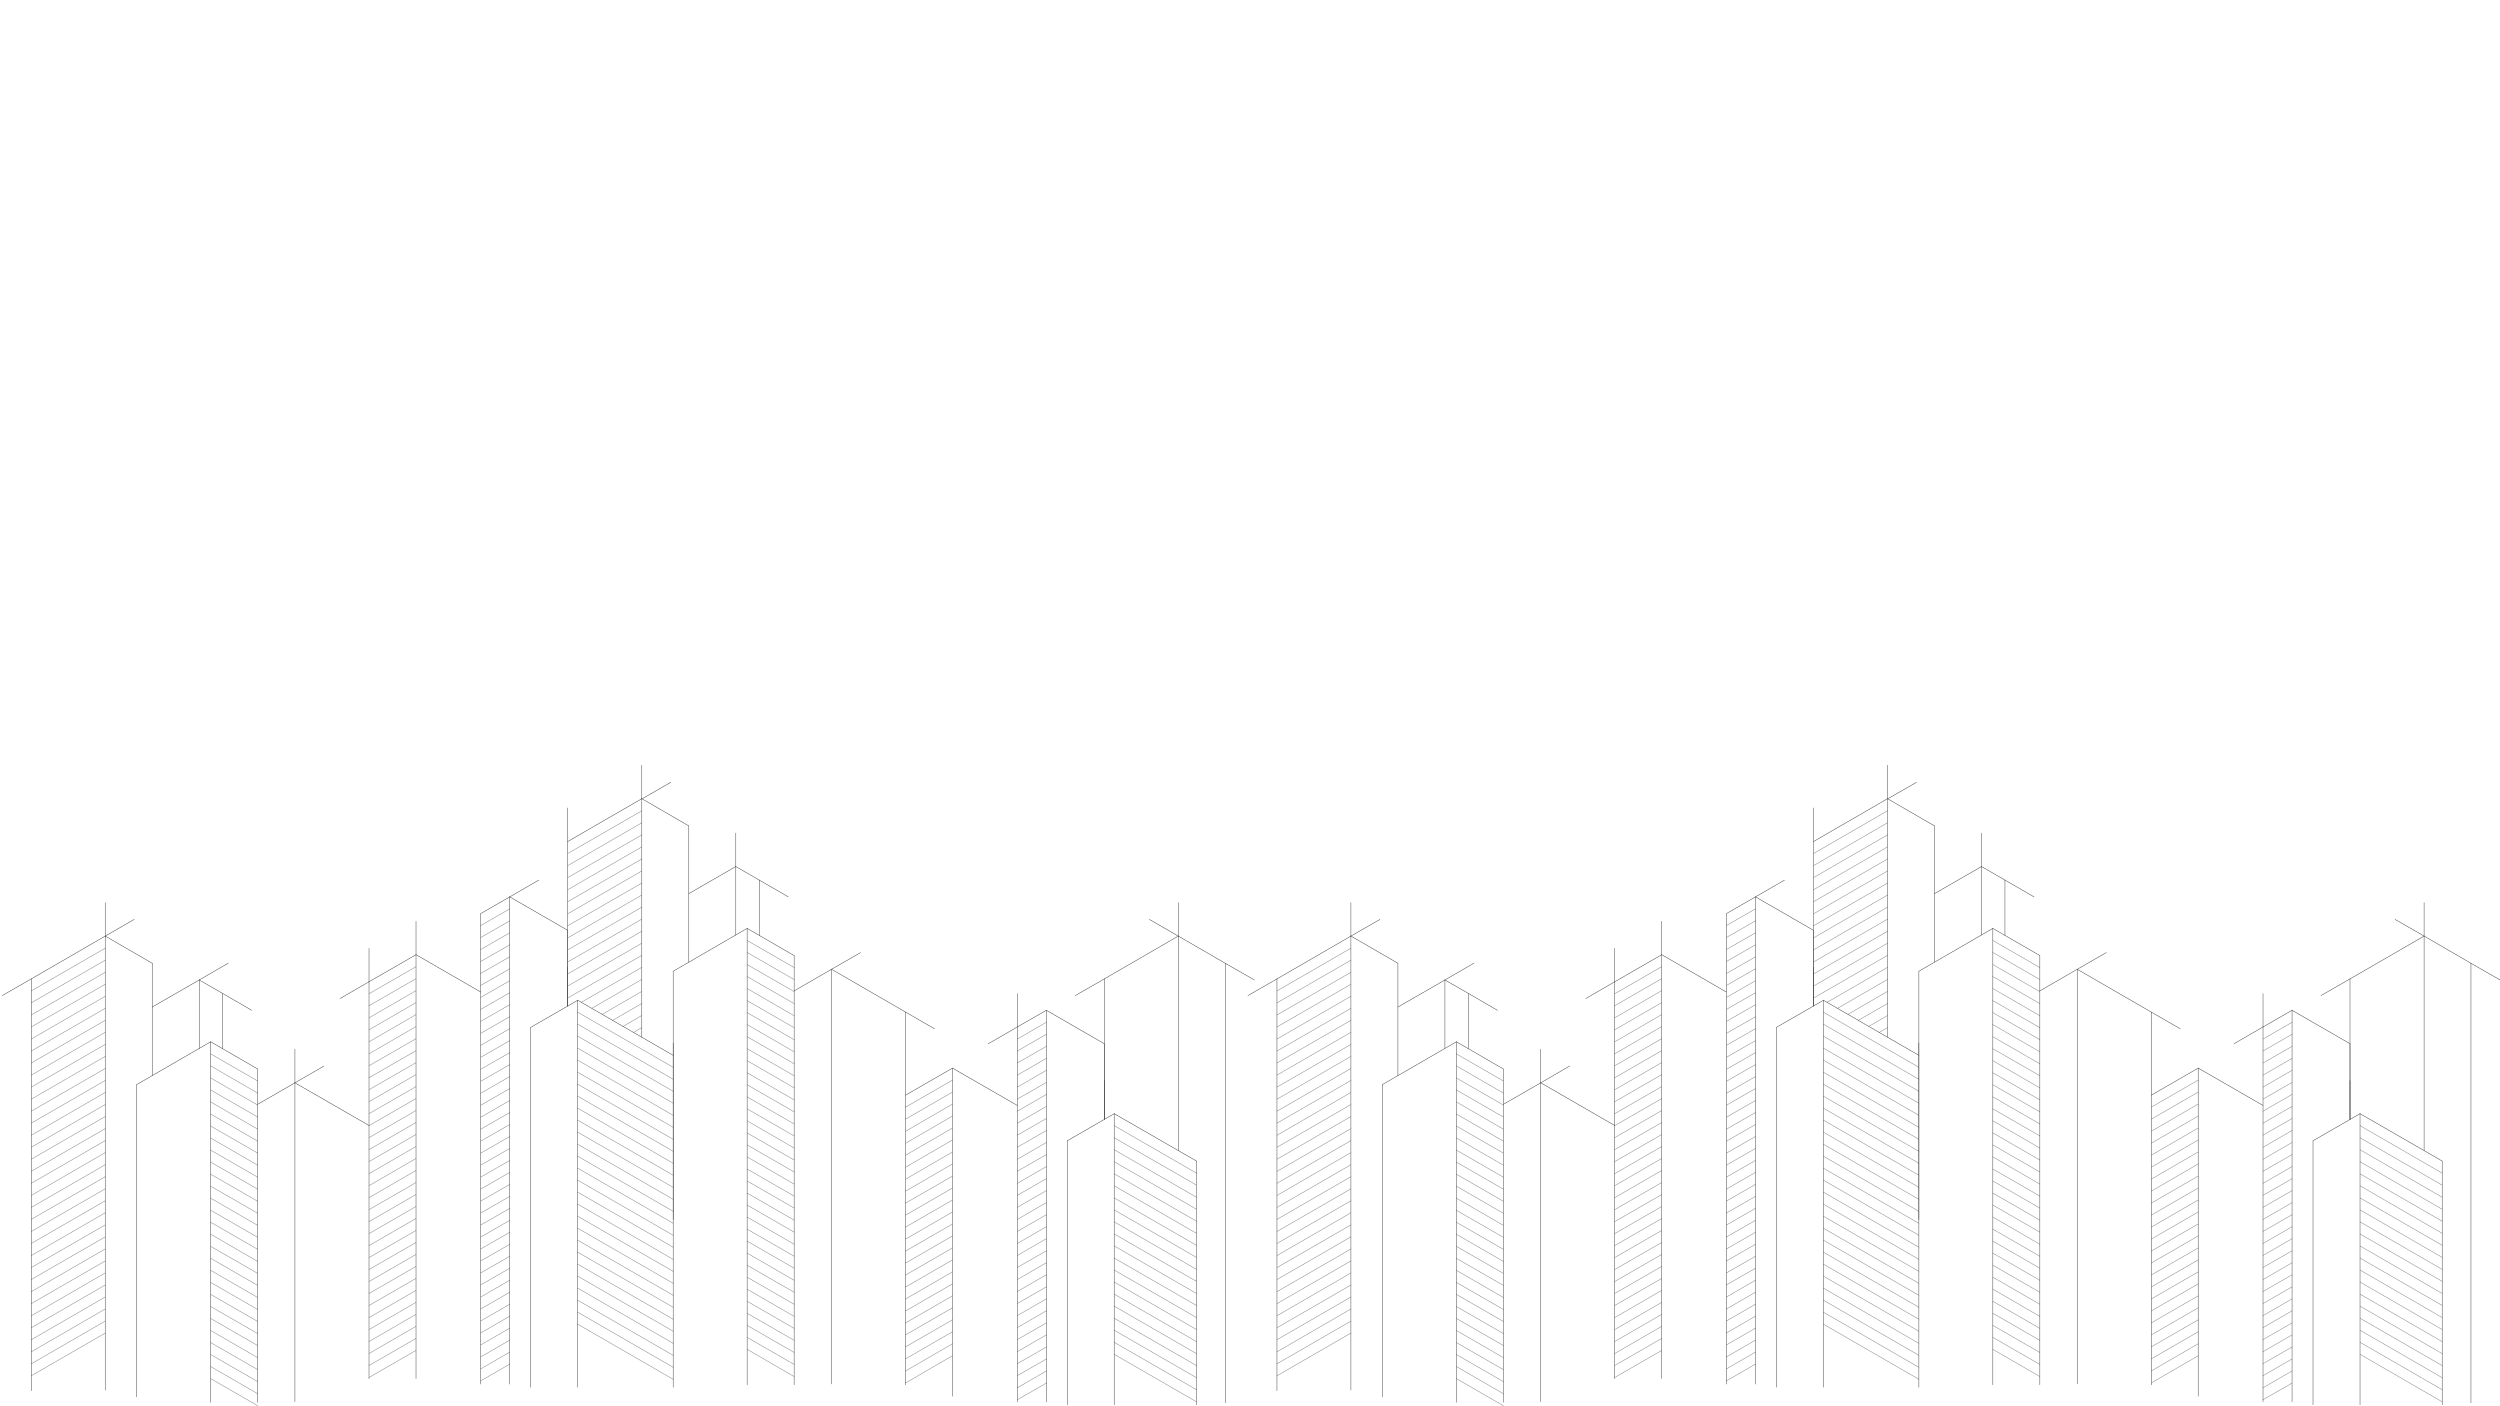 <?xml version="1.0" encoding="utf-8"?>
<!-- Generator: Adobe Illustrator 26.1.0, SVG Export Plug-In . SVG Version: 6.00 Build 0)  -->
<svg version="1.1" id="Слой_1" xmlns="http://www.w3.org/2000/svg" xmlns:xlink="http://www.w3.org/1999/xlink" x="0px" y="0px"
	 viewBox="0 0 1920 1080" style="enable-background:new 0 0 1920 1080;" xml:space="preserve">
<style type="text/css">
	.st0{fill:#F2F2F2;stroke:#7B7B7B;stroke-width:0.35;stroke-linecap:round;stroke-miterlimit:10;}
	.st1{fill:#F2F2F2;stroke:#373737;stroke-width:0.35;stroke-linecap:round;stroke-miterlimit:10;}
</style>
<g>
	<g>
		<g>
			<line class="st0" x1="319.5" y1="742.4" x2="283.4" y2="763.2"/>
			<line class="st0" x1="319.5" y1="751.6" x2="283.4" y2="772.4"/>
			<line class="st0" x1="319.5" y1="760.8" x2="283.4" y2="781.7"/>
			<line class="st0" x1="319.5" y1="770" x2="283.4" y2="790.9"/>
			<line class="st0" x1="319.5" y1="779.2" x2="283.4" y2="800.1"/>
			<line class="st0" x1="319.5" y1="788.4" x2="283.4" y2="809.3"/>
			<line class="st0" x1="319.5" y1="797.7" x2="283.4" y2="818.5"/>
			<line class="st0" x1="319.5" y1="806.9" x2="283.4" y2="827.7"/>
			<line class="st0" x1="319.5" y1="816.1" x2="283.4" y2="836.9"/>
			<line class="st0" x1="319.5" y1="825.3" x2="283.4" y2="846.1"/>
			<line class="st0" x1="319.5" y1="834.5" x2="283.4" y2="855.3"/>
			<line class="st0" x1="319.5" y1="843.7" x2="283.4" y2="864.5"/>
			<line class="st0" x1="319.5" y1="852.9" x2="283.4" y2="873.7"/>
			<line class="st0" x1="319.5" y1="862.1" x2="283.4" y2="882.9"/>
			<line class="st0" x1="319.5" y1="871.3" x2="283.4" y2="892.1"/>
			<line class="st0" x1="319.5" y1="880.5" x2="283.4" y2="901.4"/>
			<line class="st0" x1="319.5" y1="889.7" x2="283.4" y2="910.6"/>
			<line class="st0" x1="319.5" y1="898.9" x2="283.4" y2="919.8"/>
			<line class="st0" x1="319.5" y1="908.2" x2="283.4" y2="929"/>
			<line class="st0" x1="319.5" y1="917.4" x2="283.4" y2="938.2"/>
			<line class="st0" x1="319.5" y1="926.6" x2="283.4" y2="947.4"/>
			<line class="st0" x1="319.5" y1="935.8" x2="283.4" y2="956.6"/>
			<line class="st0" x1="319.5" y1="945" x2="283.4" y2="965.8"/>
			<line class="st0" x1="319.5" y1="954.2" x2="283.4" y2="975"/>
			<line class="st0" x1="319.5" y1="963.4" x2="283.4" y2="984.2"/>
			<line class="st0" x1="319.5" y1="972.6" x2="283.4" y2="993.4"/>
			<line class="st0" x1="319.5" y1="981.8" x2="283.4" y2="1002.6"/>
			<line class="st0" x1="319.5" y1="991" x2="283.4" y2="1011.9"/>
			<line class="st0" x1="319.5" y1="1000.2" x2="283.4" y2="1021.1"/>
			<line class="st0" x1="319.5" y1="1009.4" x2="283.4" y2="1030.3"/>
			<line class="st0" x1="319.5" y1="1018.6" x2="283.4" y2="1039.5"/>
			<line class="st0" x1="319.5" y1="1027.9" x2="283.4" y2="1048.7"/>
			<line class="st0" x1="319.5" y1="1037.1" x2="283.4" y2="1057.9"/>
			<line class="st0" x1="573.8" y1="722.3" x2="609.9" y2="743.1"/>
			<line class="st0" x1="573.8" y1="731.5" x2="609.9" y2="752.3"/>
			<line class="st0" x1="573.8" y1="740.8" x2="609.9" y2="761.6"/>
			<line class="st0" x1="573.8" y1="750" x2="609.9" y2="770.8"/>
			<line class="st0" x1="573.8" y1="759.2" x2="609.9" y2="780.1"/>
			<line class="st0" x1="573.8" y1="768.5" x2="609.9" y2="789.3"/>
			<line class="st0" x1="573.8" y1="777.7" x2="609.9" y2="798.5"/>
			<line class="st0" x1="573.8" y1="786.9" x2="609.9" y2="807.8"/>
			<line class="st0" x1="573.8" y1="796.2" x2="609.9" y2="817"/>
			<line class="st0" x1="573.8" y1="805.4" x2="609.9" y2="826.2"/>
			<line class="st0" x1="573.8" y1="814.6" x2="609.9" y2="835.5"/>
			<line class="st0" x1="573.8" y1="823.9" x2="609.9" y2="844.7"/>
			<line class="st0" x1="573.8" y1="833.1" x2="609.9" y2="853.9"/>
			<line class="st0" x1="573.8" y1="842.4" x2="609.9" y2="863.2"/>
			<line class="st0" x1="573.8" y1="851.6" x2="609.9" y2="872.4"/>
			<line class="st0" x1="573.8" y1="860.8" x2="609.9" y2="881.7"/>
			<line class="st0" x1="573.8" y1="870.1" x2="609.9" y2="890.9"/>
			<line class="st0" x1="573.8" y1="879.3" x2="609.9" y2="900.1"/>
			<line class="st0" x1="573.8" y1="888.5" x2="609.9" y2="909.4"/>
			<line class="st0" x1="573.8" y1="897.8" x2="609.9" y2="918.6"/>
			<line class="st0" x1="573.8" y1="907" x2="609.9" y2="927.8"/>
			<line class="st0" x1="573.8" y1="916.3" x2="609.9" y2="937.1"/>
			<line class="st0" x1="573.8" y1="925.5" x2="609.9" y2="946.3"/>
			<line class="st0" x1="573.8" y1="934.7" x2="609.9" y2="955.6"/>
			<line class="st0" x1="573.8" y1="944" x2="609.9" y2="964.8"/>
			<line class="st0" x1="573.8" y1="953.2" x2="609.9" y2="974"/>
			<line class="st0" x1="573.8" y1="962.4" x2="609.9" y2="983.3"/>
			<line class="st0" x1="573.8" y1="971.7" x2="609.9" y2="992.5"/>
			<line class="st0" x1="573.8" y1="980.9" x2="609.9" y2="1001.7"/>
			<line class="st0" x1="573.8" y1="990.1" x2="609.9" y2="1011"/>
			<line class="st0" x1="573.8" y1="999.4" x2="609.9" y2="1020.2"/>
			<line class="st0" x1="573.8" y1="1008.6" x2="609.9" y2="1029.4"/>
			<line class="st0" x1="573.8" y1="1017.9" x2="609.9" y2="1038.7"/>
			<line class="st0" x1="573.8" y1="1027.1" x2="609.9" y2="1047.9"/>
			<line class="st0" x1="573.8" y1="1036.3" x2="609.9" y2="1057.2"/>
			<line class="st0" x1="391.5" y1="698" x2="369.2" y2="710.8"/>
			<line class="st0" x1="391.5" y1="707.2" x2="369.2" y2="720"/>
			<line class="st0" x1="391.5" y1="716.4" x2="369.2" y2="729.2"/>
			<line class="st0" x1="391.5" y1="725.6" x2="369.2" y2="738.4"/>
			<line class="st0" x1="391.5" y1="734.8" x2="369.2" y2="747.6"/>
			<line class="st0" x1="391.5" y1="744" x2="369.2" y2="756.8"/>
			<line class="st0" x1="391.5" y1="753.2" x2="369.2" y2="766"/>
			<line class="st0" x1="391.5" y1="762.4" x2="369.2" y2="775.2"/>
			<line class="st0" x1="391.5" y1="771.6" x2="369.2" y2="784.4"/>
			<line class="st0" x1="391.5" y1="780.8" x2="369.2" y2="793.6"/>
			<line class="st0" x1="391.5" y1="790" x2="369.2" y2="802.8"/>
			<line class="st0" x1="391.5" y1="799.2" x2="369.2" y2="812"/>
			<line class="st0" x1="391.5" y1="808.4" x2="369.2" y2="821.2"/>
			<line class="st0" x1="391.5" y1="817.6" x2="369.2" y2="830.4"/>
			<line class="st0" x1="391.5" y1="826.8" x2="369.2" y2="839.6"/>
			<line class="st0" x1="391.5" y1="836" x2="369.2" y2="848.8"/>
			<line class="st0" x1="391.5" y1="845.2" x2="369.2" y2="858"/>
			<line class="st0" x1="391.5" y1="854.4" x2="369.2" y2="867.2"/>
			<line class="st0" x1="391.5" y1="863.6" x2="369.2" y2="876.4"/>
			<line class="st0" x1="391.5" y1="872.8" x2="369.2" y2="885.6"/>
			<line class="st0" x1="391.5" y1="882" x2="369.2" y2="894.8"/>
			<line class="st0" x1="391.5" y1="891.2" x2="369.2" y2="904"/>
			<line class="st0" x1="391.5" y1="900.4" x2="369.2" y2="913.2"/>
			<line class="st0" x1="391.5" y1="909.6" x2="369.2" y2="922.4"/>
			<line class="st0" x1="391.5" y1="918.8" x2="369.2" y2="931.6"/>
			<line class="st0" x1="391.5" y1="928" x2="369.2" y2="940.8"/>
			<line class="st0" x1="391.5" y1="937.2" x2="369.2" y2="950"/>
			<line class="st0" x1="391.5" y1="946.4" x2="369.2" y2="959.2"/>
			<line class="st0" x1="391.5" y1="955.6" x2="369.2" y2="968.4"/>
			<line class="st0" x1="391.5" y1="964.8" x2="369.2" y2="977.6"/>
			<line class="st0" x1="391.5" y1="974" x2="369.2" y2="986.8"/>
			<line class="st0" x1="391.5" y1="983.2" x2="369.2" y2="996.1"/>
			<line class="st0" x1="391.5" y1="992.4" x2="369.2" y2="1005.3"/>
			<line class="st0" x1="391.5" y1="1001.6" x2="369.2" y2="1014.5"/>
			<line class="st0" x1="391.5" y1="1010.8" x2="369.2" y2="1023.7"/>
			<line class="st0" x1="391.5" y1="1020" x2="369.2" y2="1032.9"/>
			<line class="st0" x1="391.5" y1="1029.2" x2="369.2" y2="1042.1"/>
			<line class="st0" x1="391.5" y1="1038.4" x2="369.2" y2="1051.3"/>
			<line class="st0" x1="391.5" y1="1047.6" x2="369.2" y2="1060.5"/>
			<line class="st0" x1="517" y1="819.7" x2="443.7" y2="777.4"/>
			<line class="st0" x1="517" y1="828.9" x2="443.7" y2="786.6"/>
			<line class="st0" x1="517" y1="838.1" x2="443.7" y2="795.8"/>
			<line class="st0" x1="517" y1="847.3" x2="443.7" y2="805"/>
			<line class="st0" x1="517" y1="856.6" x2="443.7" y2="814.2"/>
			<line class="st0" x1="517" y1="865.8" x2="443.7" y2="823.5"/>
			<line class="st0" x1="517" y1="875" x2="443.7" y2="832.7"/>
			<line class="st0" x1="517" y1="884.2" x2="443.7" y2="841.9"/>
			<line class="st0" x1="517" y1="893.4" x2="443.7" y2="851.1"/>
			<line class="st0" x1="517" y1="902.6" x2="443.7" y2="860.3"/>
			<line class="st0" x1="517" y1="911.9" x2="443.7" y2="869.5"/>
			<line class="st0" x1="517" y1="921.1" x2="443.7" y2="878.8"/>
			<line class="st0" x1="517" y1="930.3" x2="443.7" y2="888"/>
			<line class="st0" x1="517" y1="939.5" x2="443.7" y2="897.2"/>
			<line class="st0" x1="517" y1="948.7" x2="443.7" y2="906.4"/>
			<line class="st0" x1="517" y1="957.9" x2="443.7" y2="915.6"/>
			<line class="st0" x1="517" y1="967.2" x2="443.7" y2="924.8"/>
			<line class="st0" x1="517" y1="976.4" x2="443.7" y2="934.1"/>
			<line class="st0" x1="517" y1="985.6" x2="443.7" y2="943.3"/>
			<line class="st0" x1="517" y1="994.8" x2="443.7" y2="952.5"/>
			<line class="st0" x1="517" y1="1004" x2="443.7" y2="961.7"/>
			<line class="st0" x1="517" y1="1013.2" x2="443.7" y2="970.9"/>
			<line class="st0" x1="517" y1="1022.4" x2="443.7" y2="980.1"/>
			<line class="st0" x1="517" y1="1031.7" x2="443.7" y2="989.3"/>
			<line class="st0" x1="517" y1="1040.9" x2="443.7" y2="998.6"/>
			<line class="st0" x1="517" y1="1050.1" x2="443.7" y2="1007.8"/>
			<line class="st0" x1="517" y1="1059.3" x2="443.7" y2="1017"/>
			<line class="st0" x1="24" y1="761" x2="80.8" y2="728.2"/>
			<line class="st0" x1="24" y1="770.2" x2="80.8" y2="737.4"/>
			<line class="st0" x1="24" y1="779.5" x2="80.8" y2="746.7"/>
			<line class="st0" x1="24" y1="788.7" x2="80.8" y2="755.9"/>
			<line class="st0" x1="24" y1="798" x2="80.8" y2="765.1"/>
			<line class="st0" x1="24" y1="807.2" x2="80.8" y2="774.4"/>
			<line class="st0" x1="24" y1="816.4" x2="80.8" y2="783.6"/>
			<line class="st0" x1="24" y1="825.7" x2="80.8" y2="792.8"/>
			<line class="st0" x1="24" y1="834.9" x2="80.8" y2="802.1"/>
			<line class="st0" x1="24" y1="844.2" x2="80.8" y2="811.3"/>
			<line class="st0" x1="24" y1="853.4" x2="80.8" y2="820.6"/>
			<line class="st0" x1="24" y1="862.6" x2="80.8" y2="829.8"/>
			<line class="st0" x1="24" y1="871.9" x2="80.8" y2="839"/>
			<line class="st0" x1="24" y1="881.1" x2="80.8" y2="848.3"/>
			<line class="st0" x1="24" y1="890.3" x2="80.8" y2="857.5"/>
			<line class="st0" x1="24" y1="899.6" x2="80.8" y2="866.8"/>
			<line class="st0" x1="24" y1="908.8" x2="80.8" y2="876"/>
			<line class="st0" x1="24" y1="918.1" x2="80.8" y2="885.2"/>
			<line class="st0" x1="24" y1="927.3" x2="80.8" y2="894.5"/>
			<line class="st0" x1="24" y1="936.5" x2="80.8" y2="903.7"/>
			<line class="st0" x1="24" y1="945.8" x2="80.8" y2="913"/>
			<line class="st0" x1="24" y1="955" x2="80.8" y2="922.2"/>
			<line class="st0" x1="24" y1="964.3" x2="80.8" y2="931.4"/>
			<line class="st0" x1="24" y1="973.5" x2="80.8" y2="940.7"/>
			<line class="st0" x1="24" y1="982.7" x2="80.8" y2="949.9"/>
			<line class="st0" x1="24" y1="992" x2="80.8" y2="959.2"/>
			<line class="st0" x1="24" y1="1001.2" x2="80.8" y2="968.4"/>
			<line class="st0" x1="24" y1="1010.5" x2="80.8" y2="977.6"/>
			<line class="st0" x1="24" y1="1019.7" x2="80.8" y2="986.9"/>
			<line class="st0" x1="24" y1="1028.9" x2="80.8" y2="996.1"/>
			<line class="st0" x1="24" y1="1038.2" x2="80.8" y2="1005.3"/>
			<line class="st0" x1="24" y1="1047.4" x2="80.8" y2="1014.6"/>
			<line class="st0" x1="24" y1="1056.6" x2="80.8" y2="1023.8"/>
			<line class="st0" x1="161.8" y1="809.4" x2="197.9" y2="830.2"/>
			<line class="st0" x1="161.8" y1="818.6" x2="197.9" y2="839.5"/>
			<line class="st0" x1="161.8" y1="827.9" x2="197.9" y2="848.7"/>
			<line class="st0" x1="161.8" y1="837.1" x2="197.9" y2="857.9"/>
			<line class="st0" x1="161.8" y1="846.3" x2="197.9" y2="867.2"/>
			<line class="st0" x1="161.8" y1="855.6" x2="197.9" y2="876.4"/>
			<line class="st0" x1="161.8" y1="864.8" x2="197.9" y2="885.6"/>
			<line class="st0" x1="161.8" y1="874" x2="197.9" y2="894.9"/>
			<line class="st0" x1="161.8" y1="883.3" x2="197.9" y2="904.1"/>
			<line class="st0" x1="161.8" y1="892.5" x2="197.9" y2="913.3"/>
			<line class="st0" x1="161.8" y1="901.8" x2="197.9" y2="922.6"/>
			<line class="st0" x1="161.8" y1="911" x2="197.9" y2="931.8"/>
			<line class="st0" x1="161.8" y1="920.2" x2="197.9" y2="941.1"/>
			<line class="st0" x1="161.8" y1="929.5" x2="197.9" y2="950.3"/>
			<line class="st0" x1="161.8" y1="938.7" x2="197.9" y2="959.5"/>
			<line class="st0" x1="161.8" y1="947.9" x2="197.9" y2="968.8"/>
			<line class="st0" x1="161.8" y1="957.2" x2="197.9" y2="978"/>
			<line class="st0" x1="161.8" y1="966.4" x2="197.9" y2="987.2"/>
			<line class="st0" x1="161.8" y1="975.6" x2="197.9" y2="996.5"/>
			<line class="st0" x1="161.8" y1="984.9" x2="197.9" y2="1005.7"/>
			<line class="st0" x1="161.8" y1="994.1" x2="197.9" y2="1014.9"/>
			<line class="st0" x1="161.8" y1="1003.4" x2="197.9" y2="1024.2"/>
			<line class="st0" x1="161.8" y1="1012.6" x2="197.9" y2="1033.4"/>
			<line class="st0" x1="161.8" y1="1021.8" x2="197.9" y2="1042.7"/>
			<line class="st0" x1="161.8" y1="1031.1" x2="197.9" y2="1051.9"/>
			<line class="st0" x1="161.8" y1="1040.3" x2="197.9" y2="1061.1"/>
			<line class="st0" x1="161.8" y1="1049.5" x2="197.9" y2="1070.4"/>
			<line class="st0" x1="161.8" y1="1058.8" x2="197.9" y2="1079.6"/>
			<line class="st0" x1="731.5" y1="829.5" x2="695.5" y2="850.3"/>
			<line class="st0" x1="731.5" y1="838.7" x2="695.5" y2="859.5"/>
			<line class="st0" x1="731.5" y1="847.9" x2="695.5" y2="868.8"/>
			<line class="st0" x1="731.5" y1="857.1" x2="695.5" y2="878"/>
			<line class="st0" x1="731.5" y1="866.3" x2="695.5" y2="887.2"/>
			<line class="st0" x1="731.5" y1="875.5" x2="695.5" y2="896.4"/>
			<line class="st0" x1="731.5" y1="884.7" x2="695.5" y2="905.6"/>
			<line class="st0" x1="731.5" y1="893.9" x2="695.5" y2="914.8"/>
			<line class="st0" x1="731.5" y1="903.2" x2="695.5" y2="924"/>
			<line class="st0" x1="731.5" y1="912.4" x2="695.5" y2="933.2"/>
			<line class="st0" x1="731.5" y1="921.6" x2="695.5" y2="942.4"/>
			<line class="st0" x1="731.5" y1="930.8" x2="695.5" y2="951.6"/>
			<line class="st0" x1="731.5" y1="940" x2="695.5" y2="960.8"/>
			<line class="st0" x1="731.5" y1="949.2" x2="695.5" y2="970"/>
			<line class="st0" x1="731.5" y1="958.4" x2="695.5" y2="979.2"/>
			<line class="st0" x1="731.5" y1="967.6" x2="695.5" y2="988.4"/>
			<line class="st0" x1="731.5" y1="976.8" x2="695.5" y2="997.6"/>
			<line class="st0" x1="731.5" y1="986" x2="695.5" y2="1006.8"/>
			<line class="st0" x1="731.5" y1="995.2" x2="695.5" y2="1016"/>
			<line class="st0" x1="731.5" y1="1004.4" x2="695.5" y2="1025.2"/>
			<line class="st0" x1="731.5" y1="1013.6" x2="695.5" y2="1034.4"/>
			<line class="st0" x1="731.5" y1="1022.8" x2="695.5" y2="1043.6"/>
			<line class="st0" x1="731.5" y1="1032" x2="695.5" y2="1052.9"/>
			<line class="st0" x1="731.5" y1="1041.2" x2="695.5" y2="1062.1"/>
			<line class="st0" x1="803.6" y1="785.1" x2="781.3" y2="798"/>
			<line class="st0" x1="803.6" y1="794.3" x2="781.3" y2="807.2"/>
			<line class="st0" x1="803.6" y1="803.6" x2="781.3" y2="816.4"/>
			<line class="st0" x1="803.6" y1="812.8" x2="781.3" y2="825.7"/>
			<line class="st0" x1="803.6" y1="822" x2="781.3" y2="834.9"/>
			<line class="st0" x1="803.6" y1="831.3" x2="781.3" y2="844.1"/>
			<line class="st0" x1="803.6" y1="840.5" x2="781.3" y2="853.4"/>
			<line class="st0" x1="803.6" y1="849.7" x2="781.3" y2="862.6"/>
			<line class="st0" x1="803.6" y1="859" x2="781.3" y2="871.8"/>
			<line class="st0" x1="803.6" y1="868.2" x2="781.3" y2="881.1"/>
			<line class="st0" x1="803.6" y1="877.4" x2="781.3" y2="890.3"/>
			<line class="st0" x1="803.6" y1="886.7" x2="781.3" y2="899.5"/>
			<line class="st0" x1="803.6" y1="895.9" x2="781.3" y2="908.8"/>
			<line class="st0" x1="803.6" y1="905.2" x2="781.3" y2="918"/>
			<line class="st0" x1="803.6" y1="914.4" x2="781.3" y2="927.2"/>
			<line class="st0" x1="803.6" y1="923.6" x2="781.3" y2="936.5"/>
			<line class="st0" x1="803.6" y1="932.9" x2="781.3" y2="945.7"/>
			<line class="st0" x1="803.6" y1="942.1" x2="781.3" y2="955"/>
			<line class="st0" x1="803.6" y1="951.3" x2="781.3" y2="964.2"/>
			<line class="st0" x1="803.6" y1="960.6" x2="781.3" y2="973.4"/>
			<line class="st0" x1="803.6" y1="969.8" x2="781.3" y2="982.7"/>
			<line class="st0" x1="803.6" y1="979" x2="781.3" y2="991.9"/>
			<line class="st0" x1="803.6" y1="988.3" x2="781.3" y2="1001.1"/>
			<line class="st0" x1="803.6" y1="997.5" x2="781.3" y2="1010.4"/>
			<line class="st0" x1="803.6" y1="1006.7" x2="781.3" y2="1019.6"/>
			<line class="st0" x1="803.6" y1="1016" x2="781.3" y2="1028.8"/>
			<line class="st0" x1="803.6" y1="1025.2" x2="781.3" y2="1038.1"/>
			<line class="st0" x1="803.6" y1="1034.5" x2="781.3" y2="1047.3"/>
			<line class="st0" x1="803.6" y1="1043.7" x2="781.3" y2="1056.5"/>
			<line class="st0" x1="803.6" y1="1052.9" x2="781.3" y2="1065.8"/>
			<line class="st0" x1="803.6" y1="1062.2" x2="781.3" y2="1075"/>
			<line class="st0" x1="918.9" y1="901" x2="855.7" y2="864.5"/>
			<line class="st0" x1="918.9" y1="910.2" x2="855.7" y2="873.8"/>
			<line class="st0" x1="918.9" y1="919.5" x2="855.7" y2="883"/>
			<line class="st0" x1="918.9" y1="928.7" x2="855.7" y2="892.2"/>
			<line class="st0" x1="918.9" y1="937.9" x2="855.7" y2="901.5"/>
			<line class="st0" x1="918.9" y1="947.2" x2="855.7" y2="910.7"/>
			<line class="st0" x1="918.9" y1="956.4" x2="855.7" y2="920"/>
			<line class="st0" x1="918.9" y1="965.7" x2="855.7" y2="929.2"/>
			<line class="st0" x1="918.9" y1="974.9" x2="855.7" y2="938.4"/>
			<line class="st0" x1="918.9" y1="984.1" x2="855.7" y2="947.7"/>
			<line class="st0" x1="918.9" y1="993.4" x2="855.7" y2="956.9"/>
			<line class="st0" x1="918.9" y1="1002.6" x2="855.7" y2="966.2"/>
			<line class="st0" x1="918.9" y1="1011.9" x2="855.7" y2="975.4"/>
			<line class="st0" x1="918.9" y1="1021.1" x2="855.7" y2="984.6"/>
			<line class="st0" x1="918.9" y1="1030.4" x2="855.7" y2="993.9"/>
			<line class="st0" x1="918.9" y1="1039.6" x2="855.7" y2="1003.1"/>
			<line class="st0" x1="918.9" y1="1048.8" x2="855.7" y2="1012.4"/>
			<line class="st0" x1="918.9" y1="1058.1" x2="855.7" y2="1021.6"/>
			<line class="st0" x1="918.9" y1="1067.3" x2="855.7" y2="1030.9"/>
			<line class="st0" x1="918.9" y1="1076.6" x2="855.7" y2="1040.1"/>
			<line class="st0" x1="436" y1="655.5" x2="492.9" y2="622.7"/>
			<line class="st0" x1="436" y1="664.8" x2="492.9" y2="631.9"/>
			<line class="st0" x1="436" y1="674" x2="492.9" y2="641.2"/>
			<line class="st0" x1="436" y1="683.3" x2="492.9" y2="650.4"/>
			<line class="st0" x1="436" y1="692.5" x2="492.9" y2="659.7"/>
			<line class="st0" x1="436" y1="701.8" x2="492.9" y2="668.9"/>
			<line class="st0" x1="436" y1="711" x2="492.9" y2="678.2"/>
			<line class="st0" x1="436" y1="720.3" x2="492.9" y2="687.4"/>
			<line class="st0" x1="436" y1="729.5" x2="492.9" y2="696.7"/>
			<line class="st0" x1="436" y1="738.8" x2="492.9" y2="705.9"/>
			<line class="st0" x1="436" y1="748" x2="492.9" y2="715.2"/>
			<line class="st0" x1="436" y1="757.3" x2="492.9" y2="724.4"/>
			<line class="st0" x1="436" y1="766.5" x2="492.9" y2="733.7"/>
			<line class="st0" x1="446.4" y1="769.8" x2="492.9" y2="742.9"/>
			<line class="st0" x1="454.5" y1="774.4" x2="492.9" y2="752.2"/>
			<line class="st0" x1="462.5" y1="779" x2="492.9" y2="761.4"/>
			<line class="st0" x1="470.5" y1="783.6" x2="492.9" y2="770.7"/>
			<line class="st0" x1="478.5" y1="788.3" x2="492.9" y2="779.9"/>
			<line class="st0" x1="486.5" y1="792.9" x2="492.9" y2="789.2"/>
		</g>
		<line class="st1" x1="529" y1="686.3" x2="565.1" y2="665.5"/>
		<line class="st1" x1="565.1" y1="665.5" x2="583.1" y2="675.9"/>
		<line class="st1" x1="565.1" y1="665.5" x2="565.1" y2="718.1"/>
		<line class="st1" x1="583.1" y1="675.9" x2="583.1" y2="718.4"/>
		<line class="st1" x1="492.9" y1="613.4" x2="529" y2="634.3"/>
		<line class="st1" x1="436" y1="646.3" x2="492.9" y2="613.4"/>
		<line class="st1" x1="492.9" y1="613.4" x2="492.9" y2="796.6"/>
		<line class="st1" x1="436" y1="646.3" x2="436" y2="772.6"/>
		<line class="st1" x1="529" y1="634.3" x2="529" y2="738.9"/>
		<line class="st1" x1="436" y1="742.8" x2="436" y2="772.6"/>
		<line class="st1" x1="319.5" y1="733.2" x2="283.4" y2="754"/>
		<line class="st1" x1="369.2" y1="761.9" x2="319.5" y2="733.2"/>
		<line class="st1" x1="319.5" y1="733.2" x2="319.5" y2="1058.8"/>
		<line class="st1" x1="283.4" y1="754" x2="283.4" y2="1058.8"/>
		<line class="st1" x1="573.8" y1="713" x2="609.9" y2="733.9"/>
		<line class="st1" x1="517" y1="745.9" x2="573.8" y2="713"/>
		<line class="st1" x1="573.8" y1="713" x2="573.8" y2="1063.5"/>
		<line class="st1" x1="517" y1="745.9" x2="517" y2="936.6"/>
		<line class="st1" x1="609.9" y1="733.9" x2="609.9" y2="1063.5"/>
		<line class="st1" x1="436" y1="714.5" x2="391.5" y2="688.8"/>
		<line class="st1" x1="391.5" y1="688.8" x2="369.2" y2="701.6"/>
		<line class="st1" x1="391.5" y1="688.8" x2="391.5" y2="1063"/>
		<line class="st1" x1="436" y1="714.5" x2="436" y2="772.6"/>
		<line class="st1" x1="369.2" y1="701.6" x2="369.2" y2="1063"/>
		<line class="st1" x1="443.7" y1="768.2" x2="407.6" y2="789"/>
		<line class="st1" x1="517" y1="810.5" x2="443.7" y2="768.2"/>
		<line class="st1" x1="443.7" y1="768.2" x2="443.7" y2="1065.4"/>
		<line class="st1" x1="517" y1="801" x2="517" y2="1065.4"/>
		<line class="st1" x1="407.6" y1="789" x2="407.6" y2="1065.4"/>
		<line class="st1" x1="638.6" y1="744.4" x2="609.9" y2="761"/>
		<line class="st1" x1="695.5" y1="777.3" x2="638.6" y2="744.4"/>
		<line class="st1" x1="638.6" y1="744.4" x2="638.6" y2="1062.9"/>
		<line class="st1" x1="695.5" y1="777.3" x2="695.5" y2="1063.6"/>
		<line class="st1" x1="116.9" y1="773.4" x2="153" y2="752.6"/>
		<line class="st1" x1="153" y1="752.6" x2="171" y2="763"/>
		<line class="st1" x1="153" y1="752.6" x2="153" y2="805.2"/>
		<line class="st1" x1="171" y1="763" x2="171" y2="805.5"/>
		<line class="st1" x1="80.8" y1="718.9" x2="116.9" y2="739.8"/>
		<line class="st1" x1="24" y1="751.8" x2="80.8" y2="718.9"/>
		<line class="st1" x1="80.8" y1="718.9" x2="80.8" y2="1067.6"/>
		<line class="st1" x1="24" y1="751.8" x2="24" y2="1068.1"/>
		<line class="st1" x1="116.9" y1="739.8" x2="116.9" y2="826.1"/>
		<line class="st1" x1="161.8" y1="800.1" x2="197.9" y2="821"/>
		<line class="st1" x1="104.9" y1="833" x2="161.8" y2="800.1"/>
		<line class="st1" x1="161.8" y1="800.1" x2="161.8" y2="1077"/>
		<line class="st1" x1="104.9" y1="833" x2="104.9" y2="1072.8"/>
		<line class="st1" x1="197.9" y1="821" x2="197.9" y2="1077"/>
		<line class="st1" x1="226.5" y1="831.6" x2="197.9" y2="848.1"/>
		<line class="st1" x1="283.4" y1="864.4" x2="226.5" y2="831.6"/>
		<line class="st1" x1="226.5" y1="831.6" x2="226.5" y2="1076.5"/>
		<line class="st1" x1="904.9" y1="718.9" x2="941" y2="739.8"/>
		<line class="st1" x1="848.1" y1="751.8" x2="904.9" y2="718.9"/>
		<line class="st1" x1="904.9" y1="718.9" x2="904.9" y2="883.7"/>
		<line class="st1" x1="848.1" y1="751.8" x2="848.1" y2="859.7"/>
		<line class="st1" x1="941" y1="739.8" x2="941" y2="1077.4"/>
		<line class="st1" x1="848.1" y1="829.9" x2="848.1" y2="859.7"/>
		<line class="st1" x1="731.5" y1="820.3" x2="695.5" y2="841.1"/>
		<line class="st1" x1="781.3" y1="849" x2="731.5" y2="820.3"/>
		<line class="st1" x1="731.5" y1="820.3" x2="731.5" y2="1072.3"/>
		<line class="st1" x1="848.1" y1="801.6" x2="803.6" y2="775.9"/>
		<line class="st1" x1="803.6" y1="775.9" x2="781.3" y2="788.7"/>
		<line class="st1" x1="803.6" y1="775.9" x2="803.6" y2="1076.6"/>
		<line class="st1" x1="848.1" y1="801.6" x2="848.1" y2="859.7"/>
		<line class="st1" x1="781.3" y1="788.7" x2="781.3" y2="1076.6"/>
		<line class="st1" x1="855.7" y1="855.3" x2="819.7" y2="876.1"/>
		<line class="st1" x1="918.9" y1="891.7" x2="855.7" y2="855.3"/>
		<line class="st1" x1="855.7" y1="855.3" x2="855.7" y2="1078.9"/>
		<line class="st1" x1="918.9" y1="891.7" x2="918.9" y2="1078.9"/>
		<line class="st1" x1="819.7" y1="876.1" x2="819.7" y2="1078.9"/>
		<g>
			<line class="st1" x1="103.1" y1="706.1" x2="80.8" y2="718.9"/>
			<line class="st1" x1="175.3" y1="739.7" x2="153" y2="752.6"/>
			<line class="st1" x1="283.4" y1="754" x2="261.1" y2="766.9"/>
			<line class="st1" x1="413.8" y1="675.9" x2="391.5" y2="688.8"/>
			<line class="st1" x1="171" y1="763" x2="193.3" y2="775.9"/>
			<line class="st1" x1="583.1" y1="675.9" x2="605.4" y2="688.8"/>
			<line class="st1" x1="695.5" y1="777.3" x2="717.7" y2="790.1"/>
			<line class="st1" x1="882.7" y1="706.1" x2="904.9" y2="718.9"/>
			<line class="st1" x1="941" y1="739.8" x2="963.3" y2="752.6"/>
			<line class="st1" x1="80.8" y1="718.9" x2="80.8" y2="693.2"/>
			<line class="st1" x1="248.8" y1="818.7" x2="226.5" y2="831.6"/>
			<line class="st1" x1="226.5" y1="831.6" x2="226.5" y2="805.8"/>
			<line class="st1" x1="565.1" y1="665.5" x2="565.1" y2="639.8"/>
			<line class="st1" x1="781.3" y1="788.7" x2="781.3" y2="763"/>
			<line class="st1" x1="904.9" y1="718.9" x2="904.9" y2="693.2"/>
			<line class="st1" x1="515.2" y1="600.8" x2="492.9" y2="613.6"/>
			<line class="st1" x1="660.9" y1="731.6" x2="638.6" y2="744.4"/>
			<line class="st1" x1="492.9" y1="613.4" x2="492.9" y2="587.7"/>
			<line class="st1" x1="283.4" y1="754" x2="283.4" y2="728.3"/>
			<line class="st1" x1="319.5" y1="733.2" x2="319.5" y2="707.5"/>
			<line class="st1" x1="436" y1="646.3" x2="436" y2="620.5"/>
			<line class="st1" x1="24" y1="751.8" x2="1.7" y2="764.6"/>
			<line class="st1" x1="848.1" y1="751.8" x2="825.8" y2="764.6"/>
			<line class="st1" x1="781.3" y1="788.7" x2="759" y2="801.6"/>
		</g>
	</g>
	<g>
		<g>
			<line class="st0" x1="1276.2" y1="742.4" x2="1240.1" y2="763.2"/>
			<line class="st0" x1="1276.2" y1="751.6" x2="1240.1" y2="772.4"/>
			<line class="st0" x1="1276.2" y1="760.8" x2="1240.1" y2="781.7"/>
			<line class="st0" x1="1276.2" y1="770" x2="1240.1" y2="790.9"/>
			<line class="st0" x1="1276.2" y1="779.2" x2="1240.1" y2="800.1"/>
			<line class="st0" x1="1276.2" y1="788.4" x2="1240.1" y2="809.3"/>
			<line class="st0" x1="1276.2" y1="797.7" x2="1240.1" y2="818.5"/>
			<line class="st0" x1="1276.2" y1="806.9" x2="1240.1" y2="827.7"/>
			<line class="st0" x1="1276.2" y1="816.1" x2="1240.1" y2="836.9"/>
			<line class="st0" x1="1276.2" y1="825.3" x2="1240.1" y2="846.1"/>
			<line class="st0" x1="1276.2" y1="834.5" x2="1240.1" y2="855.3"/>
			<line class="st0" x1="1276.2" y1="843.7" x2="1240.1" y2="864.5"/>
			<line class="st0" x1="1276.2" y1="852.9" x2="1240.1" y2="873.7"/>
			<line class="st0" x1="1276.2" y1="862.1" x2="1240.1" y2="882.9"/>
			<line class="st0" x1="1276.2" y1="871.3" x2="1240.1" y2="892.1"/>
			<line class="st0" x1="1276.2" y1="880.5" x2="1240.1" y2="901.4"/>
			<line class="st0" x1="1276.2" y1="889.7" x2="1240.1" y2="910.6"/>
			<line class="st0" x1="1276.2" y1="898.9" x2="1240.1" y2="919.8"/>
			<line class="st0" x1="1276.2" y1="908.2" x2="1240.1" y2="929"/>
			<line class="st0" x1="1276.2" y1="917.4" x2="1240.1" y2="938.2"/>
			<line class="st0" x1="1276.2" y1="926.6" x2="1240.1" y2="947.4"/>
			<line class="st0" x1="1276.2" y1="935.8" x2="1240.1" y2="956.6"/>
			<line class="st0" x1="1276.2" y1="945" x2="1240.1" y2="965.8"/>
			<line class="st0" x1="1276.2" y1="954.2" x2="1240.1" y2="975"/>
			<line class="st0" x1="1276.2" y1="963.4" x2="1240.1" y2="984.2"/>
			<line class="st0" x1="1276.2" y1="972.6" x2="1240.1" y2="993.4"/>
			<line class="st0" x1="1276.2" y1="981.8" x2="1240.1" y2="1002.6"/>
			<line class="st0" x1="1276.2" y1="991" x2="1240.1" y2="1011.9"/>
			<line class="st0" x1="1276.2" y1="1000.2" x2="1240.1" y2="1021.1"/>
			<line class="st0" x1="1276.2" y1="1009.4" x2="1240.1" y2="1030.3"/>
			<line class="st0" x1="1276.2" y1="1018.6" x2="1240.1" y2="1039.5"/>
			<line class="st0" x1="1276.2" y1="1027.9" x2="1240.1" y2="1048.7"/>
			<line class="st0" x1="1276.2" y1="1037.1" x2="1240.1" y2="1057.9"/>
			<line class="st0" x1="1530.5" y1="722.3" x2="1566.6" y2="743.1"/>
			<line class="st0" x1="1530.5" y1="731.5" x2="1566.6" y2="752.3"/>
			<line class="st0" x1="1530.5" y1="740.8" x2="1566.6" y2="761.6"/>
			<line class="st0" x1="1530.5" y1="750" x2="1566.6" y2="770.8"/>
			<line class="st0" x1="1530.5" y1="759.2" x2="1566.6" y2="780.1"/>
			<line class="st0" x1="1530.5" y1="768.5" x2="1566.6" y2="789.3"/>
			<line class="st0" x1="1530.5" y1="777.7" x2="1566.6" y2="798.5"/>
			<line class="st0" x1="1530.5" y1="786.9" x2="1566.6" y2="807.8"/>
			<line class="st0" x1="1530.5" y1="796.2" x2="1566.6" y2="817"/>
			<line class="st0" x1="1530.5" y1="805.4" x2="1566.6" y2="826.2"/>
			<line class="st0" x1="1530.5" y1="814.6" x2="1566.6" y2="835.5"/>
			<line class="st0" x1="1530.5" y1="823.9" x2="1566.6" y2="844.7"/>
			<line class="st0" x1="1530.5" y1="833.1" x2="1566.6" y2="853.9"/>
			<line class="st0" x1="1530.5" y1="842.4" x2="1566.6" y2="863.2"/>
			<line class="st0" x1="1530.5" y1="851.6" x2="1566.6" y2="872.4"/>
			<line class="st0" x1="1530.5" y1="860.8" x2="1566.6" y2="881.7"/>
			<line class="st0" x1="1530.5" y1="870.1" x2="1566.6" y2="890.9"/>
			<line class="st0" x1="1530.5" y1="879.3" x2="1566.6" y2="900.1"/>
			<line class="st0" x1="1530.5" y1="888.5" x2="1566.6" y2="909.4"/>
			<line class="st0" x1="1530.5" y1="897.8" x2="1566.6" y2="918.6"/>
			<line class="st0" x1="1530.5" y1="907" x2="1566.6" y2="927.8"/>
			<line class="st0" x1="1530.5" y1="916.3" x2="1566.6" y2="937.1"/>
			<line class="st0" x1="1530.5" y1="925.5" x2="1566.6" y2="946.3"/>
			<line class="st0" x1="1530.5" y1="934.7" x2="1566.6" y2="955.6"/>
			<line class="st0" x1="1530.5" y1="944" x2="1566.6" y2="964.8"/>
			<line class="st0" x1="1530.5" y1="953.2" x2="1566.6" y2="974"/>
			<line class="st0" x1="1530.5" y1="962.4" x2="1566.6" y2="983.3"/>
			<line class="st0" x1="1530.5" y1="971.7" x2="1566.6" y2="992.5"/>
			<line class="st0" x1="1530.5" y1="980.9" x2="1566.6" y2="1001.7"/>
			<line class="st0" x1="1530.5" y1="990.1" x2="1566.6" y2="1011"/>
			<line class="st0" x1="1530.5" y1="999.4" x2="1566.6" y2="1020.2"/>
			<line class="st0" x1="1530.5" y1="1008.6" x2="1566.6" y2="1029.4"/>
			<line class="st0" x1="1530.5" y1="1017.9" x2="1566.6" y2="1038.7"/>
			<line class="st0" x1="1530.5" y1="1027.1" x2="1566.6" y2="1047.9"/>
			<line class="st0" x1="1530.5" y1="1036.3" x2="1566.6" y2="1057.2"/>
			<line class="st0" x1="1348.2" y1="698" x2="1325.9" y2="710.8"/>
			<line class="st0" x1="1348.2" y1="707.2" x2="1325.9" y2="720"/>
			<line class="st0" x1="1348.2" y1="716.4" x2="1325.9" y2="729.2"/>
			<line class="st0" x1="1348.2" y1="725.6" x2="1325.9" y2="738.4"/>
			<line class="st0" x1="1348.2" y1="734.8" x2="1325.9" y2="747.6"/>
			<line class="st0" x1="1348.2" y1="744" x2="1325.9" y2="756.8"/>
			<line class="st0" x1="1348.2" y1="753.2" x2="1325.9" y2="766"/>
			<line class="st0" x1="1348.2" y1="762.4" x2="1325.9" y2="775.2"/>
			<line class="st0" x1="1348.2" y1="771.6" x2="1325.9" y2="784.4"/>
			<line class="st0" x1="1348.2" y1="780.8" x2="1325.9" y2="793.6"/>
			<line class="st0" x1="1348.2" y1="790" x2="1325.9" y2="802.8"/>
			<line class="st0" x1="1348.2" y1="799.2" x2="1325.9" y2="812"/>
			<line class="st0" x1="1348.2" y1="808.4" x2="1325.9" y2="821.2"/>
			<line class="st0" x1="1348.2" y1="817.6" x2="1325.9" y2="830.4"/>
			<line class="st0" x1="1348.2" y1="826.8" x2="1325.9" y2="839.6"/>
			<line class="st0" x1="1348.2" y1="836" x2="1325.9" y2="848.8"/>
			<line class="st0" x1="1348.2" y1="845.2" x2="1325.9" y2="858"/>
			<line class="st0" x1="1348.2" y1="854.4" x2="1325.9" y2="867.2"/>
			<line class="st0" x1="1348.2" y1="863.6" x2="1325.9" y2="876.4"/>
			<line class="st0" x1="1348.2" y1="872.8" x2="1325.9" y2="885.6"/>
			<line class="st0" x1="1348.2" y1="882" x2="1325.9" y2="894.8"/>
			<line class="st0" x1="1348.2" y1="891.2" x2="1325.9" y2="904"/>
			<line class="st0" x1="1348.2" y1="900.4" x2="1325.9" y2="913.2"/>
			<line class="st0" x1="1348.2" y1="909.6" x2="1325.9" y2="922.4"/>
			<line class="st0" x1="1348.2" y1="918.8" x2="1325.9" y2="931.6"/>
			<line class="st0" x1="1348.2" y1="928" x2="1325.9" y2="940.8"/>
			<line class="st0" x1="1348.2" y1="937.2" x2="1325.9" y2="950"/>
			<line class="st0" x1="1348.2" y1="946.4" x2="1325.9" y2="959.2"/>
			<line class="st0" x1="1348.2" y1="955.6" x2="1325.9" y2="968.4"/>
			<line class="st0" x1="1348.2" y1="964.8" x2="1325.9" y2="977.6"/>
			<line class="st0" x1="1348.2" y1="974" x2="1325.9" y2="986.8"/>
			<line class="st0" x1="1348.2" y1="983.2" x2="1325.9" y2="996.1"/>
			<line class="st0" x1="1348.2" y1="992.4" x2="1325.9" y2="1005.3"/>
			<line class="st0" x1="1348.2" y1="1001.6" x2="1325.9" y2="1014.5"/>
			<line class="st0" x1="1348.2" y1="1010.8" x2="1325.9" y2="1023.7"/>
			<line class="st0" x1="1348.2" y1="1020" x2="1325.9" y2="1032.9"/>
			<line class="st0" x1="1348.2" y1="1029.2" x2="1325.9" y2="1042.1"/>
			<line class="st0" x1="1348.2" y1="1038.4" x2="1325.9" y2="1051.3"/>
			<line class="st0" x1="1348.2" y1="1047.6" x2="1325.9" y2="1060.5"/>
			<line class="st0" x1="1473.7" y1="819.7" x2="1400.4" y2="777.4"/>
			<line class="st0" x1="1473.7" y1="828.9" x2="1400.4" y2="786.6"/>
			<line class="st0" x1="1473.7" y1="838.1" x2="1400.4" y2="795.8"/>
			<line class="st0" x1="1473.7" y1="847.3" x2="1400.4" y2="805"/>
			<line class="st0" x1="1473.7" y1="856.6" x2="1400.4" y2="814.2"/>
			<line class="st0" x1="1473.7" y1="865.8" x2="1400.4" y2="823.5"/>
			<line class="st0" x1="1473.7" y1="875" x2="1400.4" y2="832.7"/>
			<line class="st0" x1="1473.7" y1="884.2" x2="1400.4" y2="841.9"/>
			<line class="st0" x1="1473.7" y1="893.4" x2="1400.4" y2="851.1"/>
			<line class="st0" x1="1473.7" y1="902.6" x2="1400.4" y2="860.3"/>
			<line class="st0" x1="1473.7" y1="911.9" x2="1400.4" y2="869.5"/>
			<line class="st0" x1="1473.7" y1="921.1" x2="1400.4" y2="878.8"/>
			<line class="st0" x1="1473.7" y1="930.3" x2="1400.4" y2="888"/>
			<line class="st0" x1="1473.7" y1="939.5" x2="1400.4" y2="897.2"/>
			<line class="st0" x1="1473.7" y1="948.7" x2="1400.4" y2="906.4"/>
			<line class="st0" x1="1473.7" y1="957.9" x2="1400.4" y2="915.6"/>
			<line class="st0" x1="1473.7" y1="967.2" x2="1400.4" y2="924.8"/>
			<line class="st0" x1="1473.7" y1="976.4" x2="1400.4" y2="934.1"/>
			<line class="st0" x1="1473.7" y1="985.6" x2="1400.4" y2="943.3"/>
			<line class="st0" x1="1473.7" y1="994.8" x2="1400.4" y2="952.5"/>
			<line class="st0" x1="1473.7" y1="1004" x2="1400.4" y2="961.7"/>
			<line class="st0" x1="1473.7" y1="1013.2" x2="1400.4" y2="970.9"/>
			<line class="st0" x1="1473.7" y1="1022.4" x2="1400.4" y2="980.1"/>
			<line class="st0" x1="1473.7" y1="1031.7" x2="1400.4" y2="989.3"/>
			<line class="st0" x1="1473.7" y1="1040.9" x2="1400.4" y2="998.6"/>
			<line class="st0" x1="1473.7" y1="1050.1" x2="1400.4" y2="1007.8"/>
			<line class="st0" x1="1473.7" y1="1059.3" x2="1400.4" y2="1017"/>
			<line class="st0" x1="980.7" y1="761" x2="1037.5" y2="728.2"/>
			<line class="st0" x1="980.7" y1="770.2" x2="1037.5" y2="737.4"/>
			<line class="st0" x1="980.7" y1="779.5" x2="1037.5" y2="746.7"/>
			<line class="st0" x1="980.7" y1="788.7" x2="1037.5" y2="755.9"/>
			<line class="st0" x1="980.7" y1="798" x2="1037.5" y2="765.1"/>
			<line class="st0" x1="980.7" y1="807.2" x2="1037.5" y2="774.4"/>
			<line class="st0" x1="980.7" y1="816.4" x2="1037.5" y2="783.6"/>
			<line class="st0" x1="980.7" y1="825.7" x2="1037.5" y2="792.8"/>
			<line class="st0" x1="980.7" y1="834.9" x2="1037.5" y2="802.1"/>
			<line class="st0" x1="980.7" y1="844.2" x2="1037.5" y2="811.3"/>
			<line class="st0" x1="980.7" y1="853.4" x2="1037.5" y2="820.6"/>
			<line class="st0" x1="980.7" y1="862.6" x2="1037.5" y2="829.8"/>
			<line class="st0" x1="980.7" y1="871.9" x2="1037.5" y2="839"/>
			<line class="st0" x1="980.7" y1="881.1" x2="1037.5" y2="848.3"/>
			<line class="st0" x1="980.7" y1="890.3" x2="1037.5" y2="857.5"/>
			<line class="st0" x1="980.7" y1="899.6" x2="1037.5" y2="866.8"/>
			<line class="st0" x1="980.7" y1="908.8" x2="1037.5" y2="876"/>
			<line class="st0" x1="980.7" y1="918.1" x2="1037.5" y2="885.2"/>
			<line class="st0" x1="980.7" y1="927.3" x2="1037.5" y2="894.5"/>
			<line class="st0" x1="980.7" y1="936.5" x2="1037.5" y2="903.7"/>
			<line class="st0" x1="980.7" y1="945.8" x2="1037.5" y2="913"/>
			<line class="st0" x1="980.7" y1="955" x2="1037.5" y2="922.2"/>
			<line class="st0" x1="980.7" y1="964.3" x2="1037.5" y2="931.4"/>
			<line class="st0" x1="980.7" y1="973.5" x2="1037.5" y2="940.7"/>
			<line class="st0" x1="980.7" y1="982.7" x2="1037.5" y2="949.9"/>
			<line class="st0" x1="980.7" y1="992" x2="1037.5" y2="959.2"/>
			<line class="st0" x1="980.7" y1="1001.2" x2="1037.5" y2="968.4"/>
			<line class="st0" x1="980.7" y1="1010.5" x2="1037.5" y2="977.6"/>
			<line class="st0" x1="980.7" y1="1019.7" x2="1037.5" y2="986.9"/>
			<line class="st0" x1="980.7" y1="1028.9" x2="1037.5" y2="996.1"/>
			<line class="st0" x1="980.7" y1="1038.2" x2="1037.5" y2="1005.3"/>
			<line class="st0" x1="980.7" y1="1047.4" x2="1037.5" y2="1014.6"/>
			<line class="st0" x1="980.7" y1="1056.6" x2="1037.5" y2="1023.8"/>
			<line class="st0" x1="1118.5" y1="809.4" x2="1154.6" y2="830.2"/>
			<line class="st0" x1="1118.5" y1="818.6" x2="1154.6" y2="839.5"/>
			<line class="st0" x1="1118.5" y1="827.9" x2="1154.6" y2="848.7"/>
			<line class="st0" x1="1118.5" y1="837.1" x2="1154.6" y2="857.9"/>
			<line class="st0" x1="1118.5" y1="846.3" x2="1154.6" y2="867.2"/>
			<line class="st0" x1="1118.5" y1="855.6" x2="1154.6" y2="876.4"/>
			<line class="st0" x1="1118.5" y1="864.8" x2="1154.6" y2="885.6"/>
			<line class="st0" x1="1118.5" y1="874" x2="1154.6" y2="894.9"/>
			<line class="st0" x1="1118.5" y1="883.3" x2="1154.6" y2="904.1"/>
			<line class="st0" x1="1118.5" y1="892.5" x2="1154.6" y2="913.3"/>
			<line class="st0" x1="1118.5" y1="901.8" x2="1154.6" y2="922.6"/>
			<line class="st0" x1="1118.5" y1="911" x2="1154.6" y2="931.8"/>
			<line class="st0" x1="1118.5" y1="920.2" x2="1154.6" y2="941.1"/>
			<line class="st0" x1="1118.5" y1="929.5" x2="1154.6" y2="950.3"/>
			<line class="st0" x1="1118.5" y1="938.7" x2="1154.6" y2="959.5"/>
			<line class="st0" x1="1118.5" y1="947.9" x2="1154.6" y2="968.8"/>
			<line class="st0" x1="1118.5" y1="957.2" x2="1154.6" y2="978"/>
			<line class="st0" x1="1118.5" y1="966.4" x2="1154.6" y2="987.2"/>
			<line class="st0" x1="1118.5" y1="975.6" x2="1154.6" y2="996.5"/>
			<line class="st0" x1="1118.5" y1="984.9" x2="1154.6" y2="1005.7"/>
			<line class="st0" x1="1118.5" y1="994.1" x2="1154.6" y2="1014.9"/>
			<line class="st0" x1="1118.5" y1="1003.4" x2="1154.6" y2="1024.2"/>
			<line class="st0" x1="1118.5" y1="1012.6" x2="1154.6" y2="1033.4"/>
			<line class="st0" x1="1118.5" y1="1021.8" x2="1154.6" y2="1042.7"/>
			<line class="st0" x1="1118.5" y1="1031.1" x2="1154.6" y2="1051.9"/>
			<line class="st0" x1="1118.5" y1="1040.3" x2="1154.6" y2="1061.1"/>
			<line class="st0" x1="1118.5" y1="1049.5" x2="1154.6" y2="1070.4"/>
			<line class="st0" x1="1118.5" y1="1058.8" x2="1154.6" y2="1079.6"/>
			<line class="st0" x1="1688.2" y1="829.5" x2="1652.2" y2="850.3"/>
			<line class="st0" x1="1688.2" y1="838.7" x2="1652.2" y2="859.5"/>
			<line class="st0" x1="1688.2" y1="847.9" x2="1652.2" y2="868.8"/>
			<line class="st0" x1="1688.2" y1="857.1" x2="1652.2" y2="878"/>
			<line class="st0" x1="1688.2" y1="866.3" x2="1652.2" y2="887.2"/>
			<line class="st0" x1="1688.2" y1="875.5" x2="1652.2" y2="896.4"/>
			<line class="st0" x1="1688.2" y1="884.7" x2="1652.2" y2="905.6"/>
			<line class="st0" x1="1688.2" y1="893.9" x2="1652.2" y2="914.8"/>
			<line class="st0" x1="1688.2" y1="903.2" x2="1652.2" y2="924"/>
			<line class="st0" x1="1688.2" y1="912.4" x2="1652.2" y2="933.2"/>
			<line class="st0" x1="1688.2" y1="921.6" x2="1652.2" y2="942.4"/>
			<line class="st0" x1="1688.2" y1="930.8" x2="1652.2" y2="951.6"/>
			<line class="st0" x1="1688.2" y1="940" x2="1652.2" y2="960.8"/>
			<line class="st0" x1="1688.2" y1="949.2" x2="1652.2" y2="970"/>
			<line class="st0" x1="1688.2" y1="958.4" x2="1652.2" y2="979.2"/>
			<line class="st0" x1="1688.2" y1="967.6" x2="1652.2" y2="988.4"/>
			<line class="st0" x1="1688.2" y1="976.8" x2="1652.2" y2="997.6"/>
			<line class="st0" x1="1688.2" y1="986" x2="1652.2" y2="1006.8"/>
			<line class="st0" x1="1688.2" y1="995.2" x2="1652.2" y2="1016"/>
			<line class="st0" x1="1688.2" y1="1004.4" x2="1652.2" y2="1025.2"/>
			<line class="st0" x1="1688.2" y1="1013.6" x2="1652.2" y2="1034.4"/>
			<line class="st0" x1="1688.2" y1="1022.8" x2="1652.2" y2="1043.6"/>
			<line class="st0" x1="1688.2" y1="1032" x2="1652.2" y2="1052.9"/>
			<line class="st0" x1="1688.2" y1="1041.2" x2="1652.2" y2="1062.1"/>
			<line class="st0" x1="1760.3" y1="785.1" x2="1738" y2="798"/>
			<line class="st0" x1="1760.3" y1="794.3" x2="1738" y2="807.2"/>
			<line class="st0" x1="1760.3" y1="803.6" x2="1738" y2="816.4"/>
			<line class="st0" x1="1760.3" y1="812.8" x2="1738" y2="825.7"/>
			<line class="st0" x1="1760.3" y1="822" x2="1738" y2="834.9"/>
			<line class="st0" x1="1760.3" y1="831.3" x2="1738" y2="844.1"/>
			<line class="st0" x1="1760.3" y1="840.5" x2="1738" y2="853.4"/>
			<line class="st0" x1="1760.3" y1="849.7" x2="1738" y2="862.6"/>
			<line class="st0" x1="1760.3" y1="859" x2="1738" y2="871.8"/>
			<line class="st0" x1="1760.3" y1="868.2" x2="1738" y2="881.1"/>
			<line class="st0" x1="1760.3" y1="877.4" x2="1738" y2="890.3"/>
			<line class="st0" x1="1760.3" y1="886.7" x2="1738" y2="899.5"/>
			<line class="st0" x1="1760.3" y1="895.9" x2="1738" y2="908.8"/>
			<line class="st0" x1="1760.3" y1="905.2" x2="1738" y2="918"/>
			<line class="st0" x1="1760.3" y1="914.4" x2="1738" y2="927.2"/>
			<line class="st0" x1="1760.3" y1="923.6" x2="1738" y2="936.5"/>
			<line class="st0" x1="1760.3" y1="932.9" x2="1738" y2="945.7"/>
			<line class="st0" x1="1760.3" y1="942.1" x2="1738" y2="955"/>
			<line class="st0" x1="1760.3" y1="951.3" x2="1738" y2="964.2"/>
			<line class="st0" x1="1760.3" y1="960.6" x2="1738" y2="973.4"/>
			<line class="st0" x1="1760.3" y1="969.8" x2="1738" y2="982.7"/>
			<line class="st0" x1="1760.3" y1="979" x2="1738" y2="991.9"/>
			<line class="st0" x1="1760.3" y1="988.3" x2="1738" y2="1001.1"/>
			<line class="st0" x1="1760.3" y1="997.5" x2="1738" y2="1010.4"/>
			<line class="st0" x1="1760.3" y1="1006.7" x2="1738" y2="1019.6"/>
			<line class="st0" x1="1760.3" y1="1016" x2="1738" y2="1028.8"/>
			<line class="st0" x1="1760.3" y1="1025.2" x2="1738" y2="1038.1"/>
			<line class="st0" x1="1760.3" y1="1034.5" x2="1738" y2="1047.3"/>
			<line class="st0" x1="1760.3" y1="1043.7" x2="1738" y2="1056.5"/>
			<line class="st0" x1="1760.3" y1="1052.9" x2="1738" y2="1065.8"/>
			<line class="st0" x1="1760.3" y1="1062.2" x2="1738" y2="1075"/>
			<line class="st0" x1="1875.6" y1="901" x2="1812.5" y2="864.5"/>
			<line class="st0" x1="1875.6" y1="910.2" x2="1812.5" y2="873.8"/>
			<line class="st0" x1="1875.6" y1="919.5" x2="1812.5" y2="883"/>
			<line class="st0" x1="1875.6" y1="928.7" x2="1812.5" y2="892.2"/>
			<line class="st0" x1="1875.6" y1="937.9" x2="1812.5" y2="901.5"/>
			<line class="st0" x1="1875.6" y1="947.2" x2="1812.5" y2="910.7"/>
			<line class="st0" x1="1875.6" y1="956.4" x2="1812.5" y2="920"/>
			<line class="st0" x1="1875.6" y1="965.7" x2="1812.5" y2="929.2"/>
			<line class="st0" x1="1875.6" y1="974.9" x2="1812.5" y2="938.4"/>
			<line class="st0" x1="1875.6" y1="984.1" x2="1812.5" y2="947.7"/>
			<line class="st0" x1="1875.6" y1="993.4" x2="1812.5" y2="956.9"/>
			<line class="st0" x1="1875.6" y1="1002.6" x2="1812.5" y2="966.2"/>
			<line class="st0" x1="1875.6" y1="1011.9" x2="1812.5" y2="975.4"/>
			<line class="st0" x1="1875.6" y1="1021.1" x2="1812.5" y2="984.6"/>
			<line class="st0" x1="1875.6" y1="1030.4" x2="1812.5" y2="993.9"/>
			<line class="st0" x1="1875.6" y1="1039.6" x2="1812.5" y2="1003.1"/>
			<line class="st0" x1="1875.6" y1="1048.8" x2="1812.5" y2="1012.4"/>
			<line class="st0" x1="1875.6" y1="1058.1" x2="1812.5" y2="1021.6"/>
			<line class="st0" x1="1875.6" y1="1067.3" x2="1812.5" y2="1030.9"/>
			<line class="st0" x1="1875.6" y1="1076.6" x2="1812.5" y2="1040.1"/>
			<line class="st0" x1="1392.8" y1="655.5" x2="1449.6" y2="622.7"/>
			<line class="st0" x1="1392.8" y1="664.8" x2="1449.6" y2="631.9"/>
			<line class="st0" x1="1392.8" y1="674" x2="1449.6" y2="641.2"/>
			<line class="st0" x1="1392.8" y1="683.3" x2="1449.6" y2="650.4"/>
			<line class="st0" x1="1392.8" y1="692.5" x2="1449.6" y2="659.7"/>
			<line class="st0" x1="1392.8" y1="701.8" x2="1449.6" y2="668.9"/>
			<line class="st0" x1="1392.8" y1="711" x2="1449.6" y2="678.2"/>
			<line class="st0" x1="1392.8" y1="720.3" x2="1449.6" y2="687.4"/>
			<line class="st0" x1="1392.8" y1="729.5" x2="1449.6" y2="696.7"/>
			<line class="st0" x1="1392.8" y1="738.8" x2="1449.6" y2="705.9"/>
			<line class="st0" x1="1392.8" y1="748" x2="1449.6" y2="715.2"/>
			<line class="st0" x1="1392.8" y1="757.3" x2="1449.6" y2="724.4"/>
			<line class="st0" x1="1392.8" y1="766.5" x2="1449.6" y2="733.7"/>
			<line class="st0" x1="1403.2" y1="769.8" x2="1449.6" y2="742.9"/>
			<line class="st0" x1="1411.2" y1="774.4" x2="1449.6" y2="752.2"/>
			<line class="st0" x1="1419.2" y1="779" x2="1449.6" y2="761.4"/>
			<line class="st0" x1="1427.2" y1="783.6" x2="1449.6" y2="770.7"/>
			<line class="st0" x1="1435.2" y1="788.3" x2="1449.6" y2="779.9"/>
			<line class="st0" x1="1443.2" y1="792.9" x2="1449.6" y2="789.2"/>
		</g>
		<line class="st1" x1="1485.7" y1="686.3" x2="1521.8" y2="665.5"/>
		<line class="st1" x1="1521.8" y1="665.5" x2="1539.8" y2="675.9"/>
		<line class="st1" x1="1521.8" y1="665.5" x2="1521.8" y2="718.1"/>
		<line class="st1" x1="1539.8" y1="675.9" x2="1539.8" y2="718.4"/>
		<line class="st1" x1="1449.6" y1="613.4" x2="1485.7" y2="634.3"/>
		<line class="st1" x1="1392.8" y1="646.3" x2="1449.6" y2="613.4"/>
		<line class="st1" x1="1449.6" y1="613.4" x2="1449.6" y2="796.6"/>
		<line class="st1" x1="1392.8" y1="646.3" x2="1392.8" y2="772.6"/>
		<line class="st1" x1="1485.7" y1="634.3" x2="1485.7" y2="738.9"/>
		<line class="st1" x1="1392.8" y1="742.8" x2="1392.8" y2="772.6"/>
		<line class="st1" x1="1276.2" y1="733.2" x2="1240.1" y2="754"/>
		<line class="st1" x1="1325.9" y1="761.9" x2="1276.2" y2="733.2"/>
		<line class="st1" x1="1276.2" y1="733.2" x2="1276.2" y2="1058.8"/>
		<line class="st1" x1="1240.1" y1="754" x2="1240.1" y2="1058.8"/>
		<line class="st1" x1="1530.5" y1="713" x2="1566.6" y2="733.9"/>
		<line class="st1" x1="1473.7" y1="745.9" x2="1530.5" y2="713"/>
		<line class="st1" x1="1530.5" y1="713" x2="1530.5" y2="1063.5"/>
		<line class="st1" x1="1473.7" y1="745.9" x2="1473.7" y2="936.6"/>
		<line class="st1" x1="1566.6" y1="733.9" x2="1566.6" y2="1063.5"/>
		<line class="st1" x1="1392.8" y1="714.5" x2="1348.2" y2="688.8"/>
		<line class="st1" x1="1348.2" y1="688.8" x2="1325.9" y2="701.6"/>
		<line class="st1" x1="1348.2" y1="688.8" x2="1348.2" y2="1063"/>
		<line class="st1" x1="1392.8" y1="714.5" x2="1392.8" y2="772.6"/>
		<line class="st1" x1="1325.9" y1="701.6" x2="1325.9" y2="1063"/>
		<line class="st1" x1="1400.4" y1="768.2" x2="1364.3" y2="789"/>
		<line class="st1" x1="1473.7" y1="810.5" x2="1400.4" y2="768.2"/>
		<line class="st1" x1="1400.4" y1="768.2" x2="1400.4" y2="1065.4"/>
		<line class="st1" x1="1473.7" y1="801" x2="1473.7" y2="1065.4"/>
		<line class="st1" x1="1364.3" y1="789" x2="1364.3" y2="1065.4"/>
		<line class="st1" x1="1595.3" y1="744.4" x2="1566.6" y2="761"/>
		<line class="st1" x1="1652.2" y1="777.3" x2="1595.3" y2="744.4"/>
		<line class="st1" x1="1595.3" y1="744.4" x2="1595.3" y2="1062.9"/>
		<line class="st1" x1="1652.2" y1="777.3" x2="1652.2" y2="1063.6"/>
		<line class="st1" x1="1073.6" y1="773.4" x2="1109.7" y2="752.6"/>
		<line class="st1" x1="1109.7" y1="752.6" x2="1127.8" y2="763"/>
		<line class="st1" x1="1109.7" y1="752.6" x2="1109.7" y2="805.2"/>
		<line class="st1" x1="1127.8" y1="763" x2="1127.8" y2="805.5"/>
		<line class="st1" x1="1037.5" y1="718.9" x2="1073.6" y2="739.8"/>
		<line class="st1" x1="980.7" y1="751.8" x2="1037.5" y2="718.9"/>
		<line class="st1" x1="1037.5" y1="718.9" x2="1037.5" y2="1067.6"/>
		<line class="st1" x1="980.7" y1="751.8" x2="980.7" y2="1068.1"/>
		<line class="st1" x1="1073.6" y1="739.8" x2="1073.6" y2="826.1"/>
		<line class="st1" x1="1118.5" y1="800.1" x2="1154.6" y2="821"/>
		<line class="st1" x1="1061.6" y1="833" x2="1118.5" y2="800.1"/>
		<line class="st1" x1="1118.5" y1="800.1" x2="1118.5" y2="1077"/>
		<line class="st1" x1="1061.6" y1="833" x2="1061.6" y2="1072.8"/>
		<line class="st1" x1="1154.6" y1="821" x2="1154.6" y2="1077"/>
		<line class="st1" x1="1183.3" y1="831.6" x2="1154.6" y2="848.1"/>
		<line class="st1" x1="1240.1" y1="864.4" x2="1183.3" y2="831.6"/>
		<line class="st1" x1="1183.3" y1="831.6" x2="1183.3" y2="1076.5"/>
		<line class="st1" x1="1861.7" y1="718.9" x2="1897.7" y2="739.8"/>
		<line class="st1" x1="1804.8" y1="751.8" x2="1861.7" y2="718.9"/>
		<line class="st1" x1="1861.7" y1="718.9" x2="1861.7" y2="883.7"/>
		<line class="st1" x1="1804.8" y1="751.8" x2="1804.8" y2="859.7"/>
		<line class="st1" x1="1897.7" y1="739.8" x2="1897.7" y2="1077.4"/>
		<line class="st1" x1="1804.8" y1="829.9" x2="1804.8" y2="859.7"/>
		<line class="st1" x1="1688.2" y1="820.3" x2="1652.2" y2="841.1"/>
		<line class="st1" x1="1738" y1="849" x2="1688.2" y2="820.3"/>
		<line class="st1" x1="1688.2" y1="820.3" x2="1688.2" y2="1072.3"/>
		<line class="st1" x1="1804.8" y1="801.6" x2="1760.3" y2="775.9"/>
		<line class="st1" x1="1760.3" y1="775.9" x2="1738" y2="788.7"/>
		<line class="st1" x1="1760.3" y1="775.9" x2="1760.3" y2="1076.6"/>
		<line class="st1" x1="1804.8" y1="801.6" x2="1804.8" y2="859.7"/>
		<line class="st1" x1="1738" y1="788.7" x2="1738" y2="1076.6"/>
		<line class="st1" x1="1812.5" y1="855.3" x2="1776.4" y2="876.1"/>
		<line class="st1" x1="1875.6" y1="891.7" x2="1812.5" y2="855.3"/>
		<line class="st1" x1="1812.5" y1="855.3" x2="1812.5" y2="1078.9"/>
		<line class="st1" x1="1875.6" y1="891.7" x2="1875.6" y2="1078.9"/>
		<line class="st1" x1="1776.4" y1="876.1" x2="1776.4" y2="1078.9"/>
		<g>
			<line class="st1" x1="1059.8" y1="706.1" x2="1037.5" y2="718.9"/>
			<line class="st1" x1="1132" y1="739.7" x2="1109.7" y2="752.6"/>
			<line class="st1" x1="1240.1" y1="754" x2="1217.8" y2="766.9"/>
			<line class="st1" x1="1370.5" y1="675.9" x2="1348.2" y2="688.8"/>
			<line class="st1" x1="1127.8" y1="763" x2="1150" y2="775.9"/>
			<line class="st1" x1="1539.8" y1="675.9" x2="1562.1" y2="688.8"/>
			<line class="st1" x1="1652.2" y1="777.3" x2="1674.4" y2="790.1"/>
			<line class="st1" x1="1839.4" y1="706.1" x2="1861.7" y2="718.9"/>
			<line class="st1" x1="1897.7" y1="739.8" x2="1920" y2="752.6"/>
			<line class="st1" x1="1037.5" y1="718.9" x2="1037.5" y2="693.2"/>
			<line class="st1" x1="1205.5" y1="818.7" x2="1183.3" y2="831.6"/>
			<line class="st1" x1="1183.3" y1="831.6" x2="1183.3" y2="805.8"/>
			<line class="st1" x1="1521.8" y1="665.5" x2="1521.8" y2="639.8"/>
			<line class="st1" x1="1738" y1="788.7" x2="1738" y2="763"/>
			<line class="st1" x1="1861.7" y1="718.9" x2="1861.7" y2="693.2"/>
			<line class="st1" x1="1471.9" y1="600.8" x2="1449.6" y2="613.6"/>
			<line class="st1" x1="1617.6" y1="731.6" x2="1595.3" y2="744.4"/>
			<line class="st1" x1="1449.6" y1="613.4" x2="1449.6" y2="587.7"/>
			<line class="st1" x1="1240.1" y1="754" x2="1240.1" y2="728.3"/>
			<line class="st1" x1="1276.2" y1="733.2" x2="1276.2" y2="707.5"/>
			<line class="st1" x1="1392.8" y1="646.3" x2="1392.8" y2="620.5"/>
			<line class="st1" x1="980.7" y1="751.8" x2="958.4" y2="764.6"/>
			<line class="st1" x1="1804.8" y1="751.8" x2="1782.5" y2="764.6"/>
			<line class="st1" x1="1738" y1="788.7" x2="1715.7" y2="801.6"/>
		</g>
	</g>
</g>
</svg>

